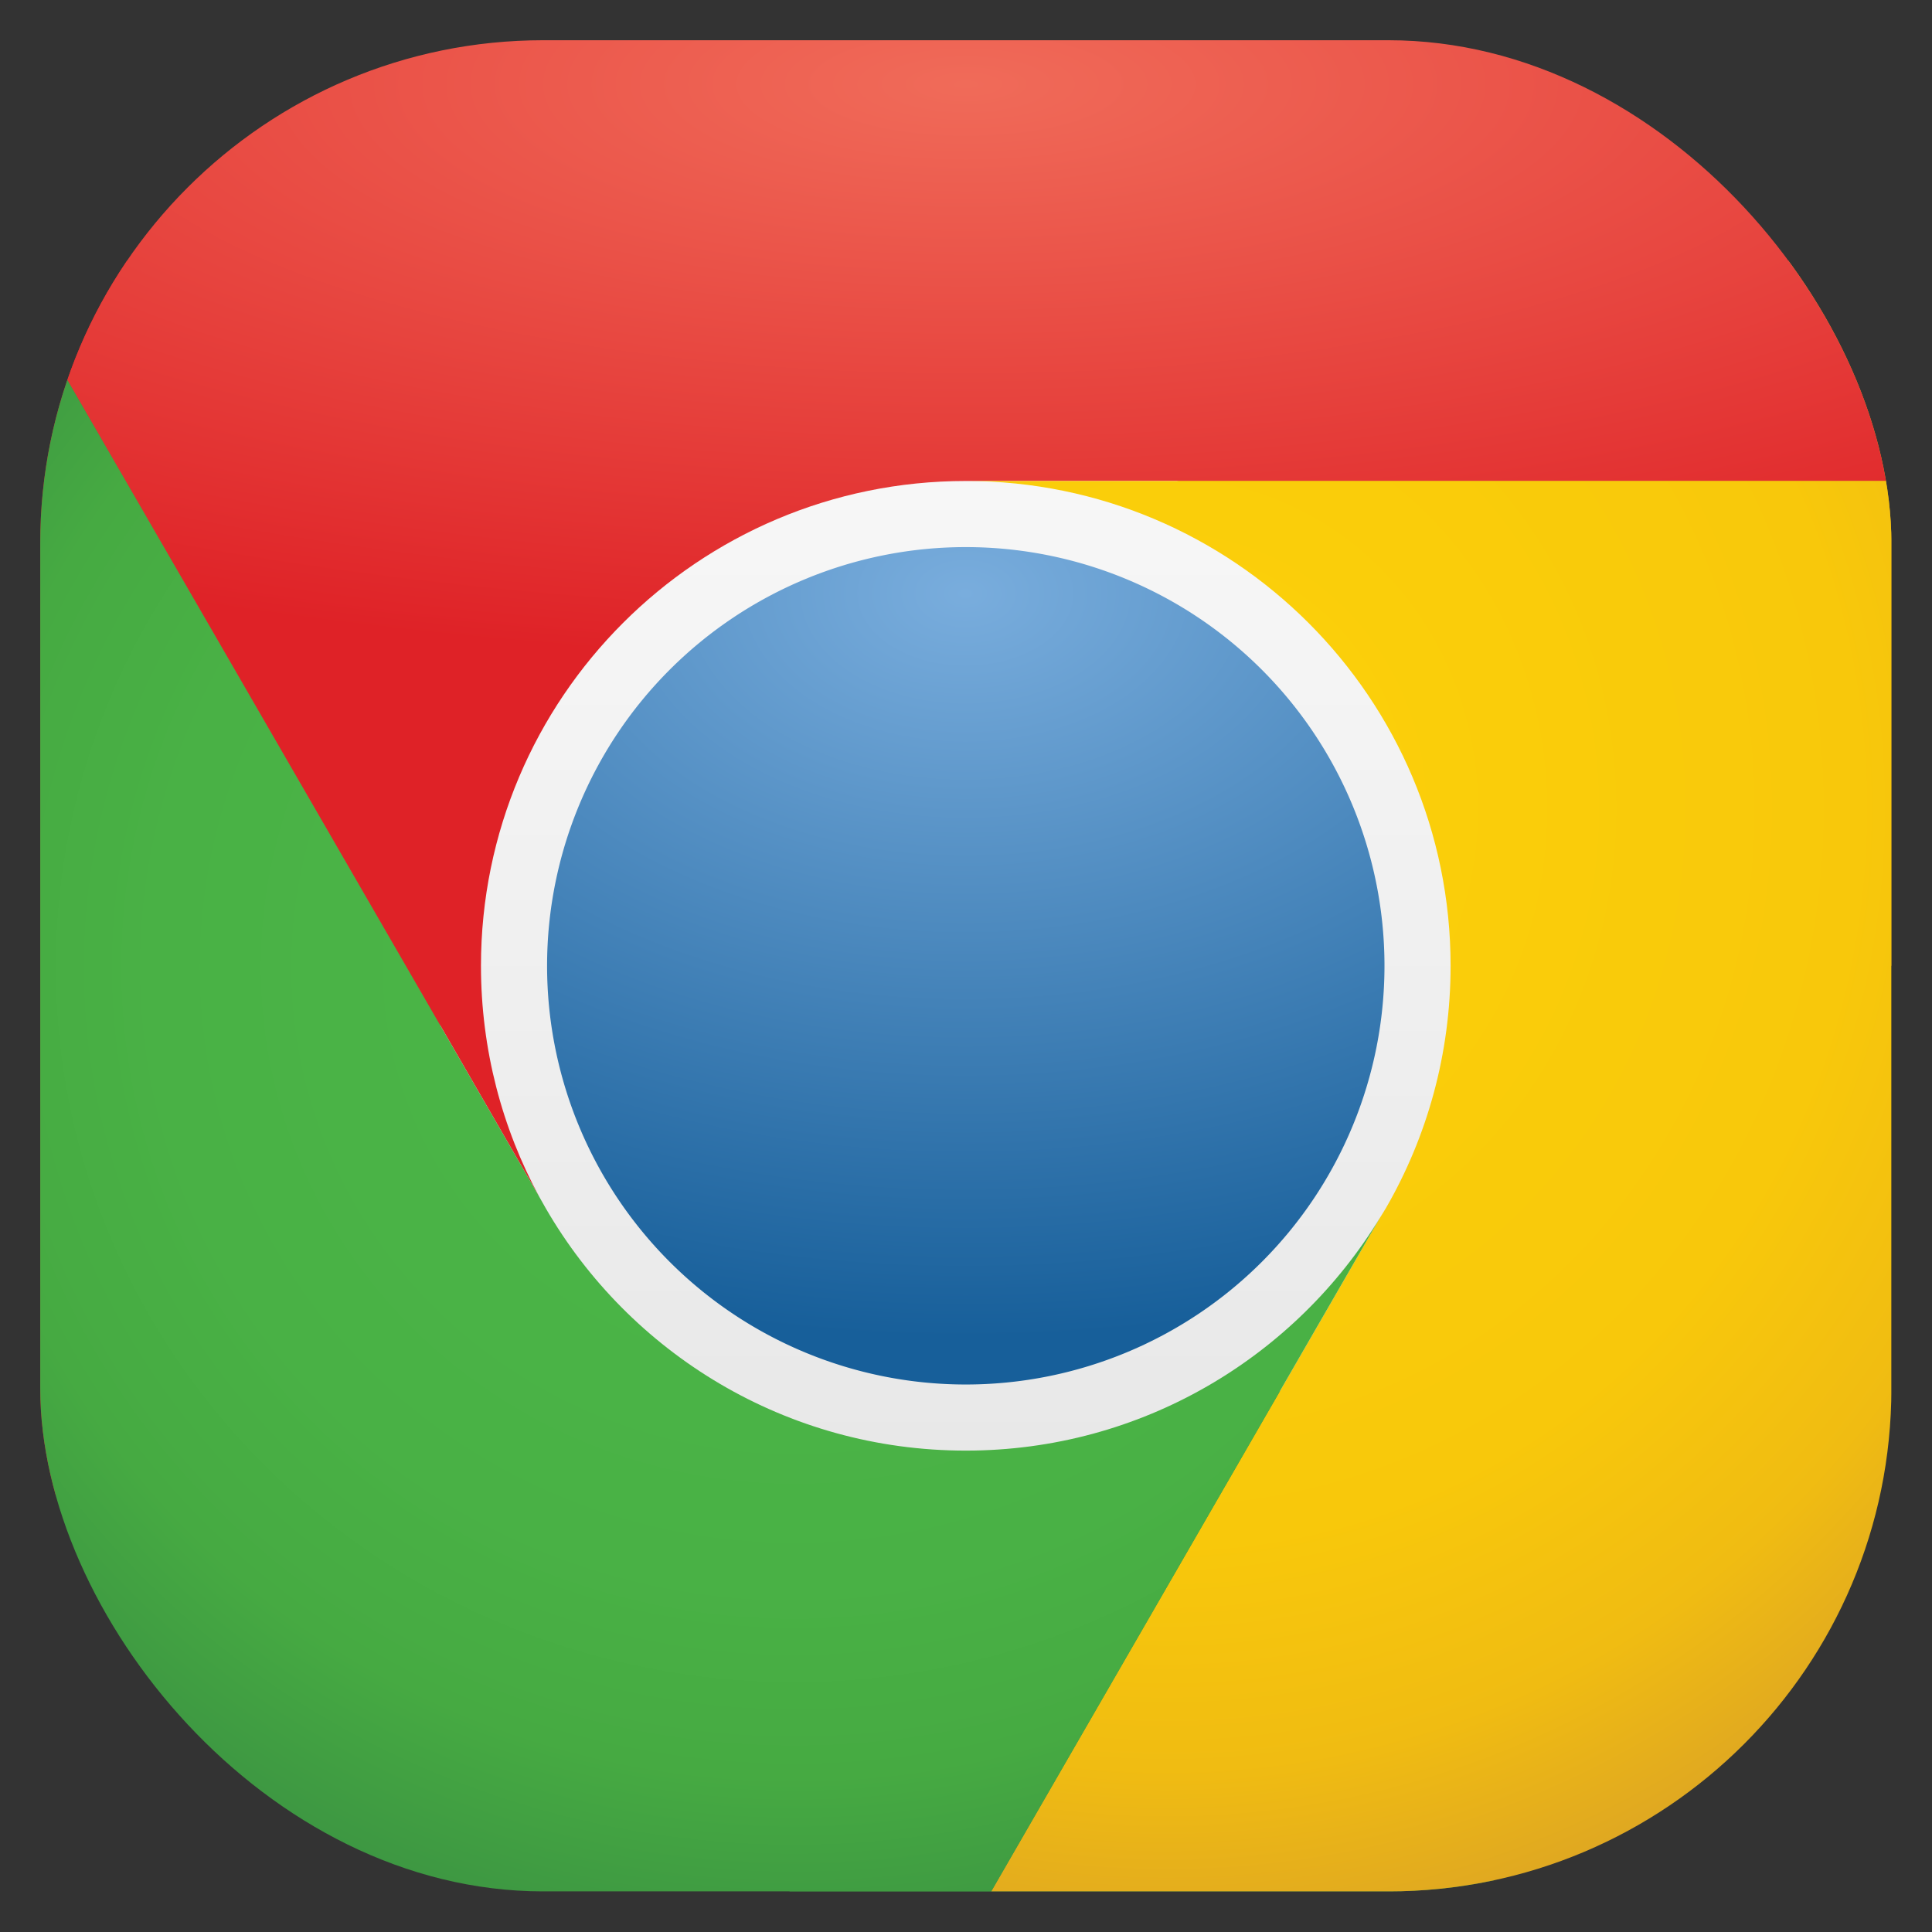 <?xml version="1.0" encoding="UTF-8" standalone="no"?>
<!-- Created with Inkscape (http://www.inkscape.org/) -->

<svg
   xmlns:dc="http://purl.org/dc/elements/1.1/"
   xmlns:cc="http://creativecommons.org/ns#"
   xmlns:rdf="http://www.w3.org/1999/02/22-rdf-syntax-ns#"
   xmlns:svg="http://www.w3.org/2000/svg"
   xmlns="http://www.w3.org/2000/svg"
   xmlns:xlink="http://www.w3.org/1999/xlink"
   xmlns:sodipodi="http://sodipodi.sourceforge.net/DTD/sodipodi-0.dtd"
   xmlns:inkscape="http://www.inkscape.org/namespaces/inkscape"
   id="svg11037"
   height="96"
   width="96"
   version="1.1"
   inkscape:version="0.48.5 r10040"
   sodipodi:docname="template.svg">
  <rect width="100%" height="100%" fill="#333333" stroke="none"/>
  <sodipodi:namedview
     pagecolor="#ffffff"
     bordercolor="#666666"
     borderopacity="1"
     objecttolerance="10"
     gridtolerance="10"
     guidetolerance="10"
     inkscape:pageopacity="0"
     inkscape:pageshadow="2"
     inkscape:window-width="1366"
     inkscape:window-height="713"
     id="namedview15"
     showgrid="false"
     inkscape:zoom="3.4766083"
     inkscape:cx="44.286126"
     inkscape:cy="32.868838"
     inkscape:window-x="0"
     inkscape:window-y="24"
     inkscape:window-maximized="1"
     inkscape:current-layer="layer1" />
  <defs
     id="defs11039">
    <linearGradient
       id="linearGradient11642"
       y2="1046.1"
       gradientUnits="userSpaceOnUse"
       y1="962.62"
       gradientTransform="matrix(1.15 0 0 1.15 -7.2 -150.65)"
       x2="48"
       x1="48">
      <stop
         id="stop3624"
         style="stop-color:#d6d6d6"
         offset="0" />
      <stop
         id="stop3626"
         style="stop-color:#eaeaea"
         offset="1" />
    </linearGradient>
    <clipPath
       id="clipPath3009"
       clipPathUnits="userSpaceOnUse">
      <path
         id="path3011"
         style="opacity:.15;fill:#fff"
         d="m-2 956.36h-96v33.562l96 25.687v-59.25z" />
    </clipPath>
    <clipPath
       id="clipPath3088"
       clipPathUnits="userSpaceOnUse">
      <rect
         id="rect3090"
         style="fill:url(#linearGradient3092)"
         rx="22.826"
         ry="22.826"
         height="84"
         width="84"
         y="6"
         x="6" />
    </clipPath>
    <linearGradient
       id="linearGradient3112-5"
       x1="48"
       gradientUnits="userSpaceOnUse"
       y1="90"
       gradientTransform="matrix(1.091,0,0,1.091,-4.364,-4.364)"
       x2="48"
       y2="5.988">
      <stop
         id="stop3702-178-7"
         style="stop-color:#e0e0e0"
         offset="0" />
      <stop
         id="stop3704-57-1"
         style="stop-color:#fff"
         offset="1" />
    </linearGradient>
    <radialGradient
       id="radialGradient3106-4"
       gradientUnits="userSpaceOnUse"
       cy="-6.55"
       cx="48"
       gradientTransform="matrix(1.905,0,0,0.625,-43.429,12.094)"
       r="42">
      <stop
         id="stop3879-9"
         style="stop-color:#f06b59"
         offset="0" />
      <stop
         id="stop3881-4-9"
         style="stop-color:#df2227"
         offset="1" />
    </radialGradient>
    <radialGradient
       id="radialGradient3103-6"
       gradientUnits="userSpaceOnUse"
       cy="57.493"
       cx="80.272"
       gradientTransform="matrix(0,2.604,-2.452,0,198.11,-168.18)"
       r="21">
      <stop
         id="stop3906-5"
         style="stop-color:#fcd209"
         offset="0" />
      <stop
         id="stop3976-3"
         style="stop-color:#f8c80b"
         offset=".609" />
      <stop
         id="stop3970-1-6"
         style="stop-color:#f0bc12"
         offset=".797" />
      <stop
         id="stop3908-3"
         style="stop-color:#d9a027"
         offset="1" />
    </radialGradient>
    <radialGradient
       id="radialGradient3100-4"
       gradientUnits="userSpaceOnUse"
       cy="55.203"
       cx="30.792"
       gradientTransform="matrix(0,1.612,-1.666,0,132.2,-1.574)"
       r="30.406">
      <stop
         id="stop3898-4"
         style="stop-color:#4cb848"
         offset="0" />
      <stop
         id="stop3974-5"
         style="stop-color:#49b145"
         offset=".574" />
      <stop
         id="stop3972-6"
         style="stop-color:#46aa42"
         offset=".75" />
      <stop
         id="stop3900-9"
         style="stop-color:#388c42"
         offset="1" />
    </radialGradient>
    <radialGradient
       r="16"
       cy="37.516"
       cx="45.438"
       gradientTransform="matrix(3.1146e-8,2.111,-3.167,4.6719e-8,166.8,-64.813)"
       gradientUnits="userSpaceOnUse"
       id="radialGradient3079"
       xlink:href="#radialGradient3094-5"
       inkscape:collect="always" />
    <radialGradient
       id="radialGradient3094-5"
       gradientUnits="userSpaceOnUse"
       cy="37.516"
       cx="45.438"
       gradientTransform="matrix(3.1146e-8,2.111,-3.167,4.6719e-8,166.8,-64.813)"
       r="16">
      <stop
         id="stop3869-59-9"
         style="stop-color:#79addd"
         offset="0" />
      <stop
         id="stop3871-7-4"
         style="stop-color:#175f9a"
         offset="1" />
    </radialGradient>
    <clipPath
       clipPathUnits="userSpaceOnUse"
       id="clipPath3057">
      <rect
         id="rect3059"
         style="fill:url(#linearGradient3061)"
         rx="22.827"
         ry="22.827"
         height="84.003"
         width="84.003"
         y="5.999"
         x="6" />
    </clipPath>
    <linearGradient
       inkscape:collect="always"
       xlink:href="#linearGradient11642"
       id="linearGradient3061"
       gradientUnits="userSpaceOnUse"
       gradientTransform="matrix(1.05,0,0,1.05,-2.4,-1006.611)"
       x1="48"
       y1="962.62"
       x2="48"
       y2="1046.1" />
    <clipPath
       clipPathUnits="userSpaceOnUse"
       id="clipPath3063">
      <rect
         id="rect3065"
         style="fill:url(#linearGradient3067)"
         rx="22.827"
         ry="22.827"
         height="84.003"
         width="84.003"
         y="5.999"
         x="6" />
    </clipPath>
    <linearGradient
       inkscape:collect="always"
       xlink:href="#linearGradient11642"
       id="linearGradient3067"
       gradientUnits="userSpaceOnUse"
       gradientTransform="matrix(1.05,0,0,1.05,-2.4,-1006.611)"
       x1="48"
       y1="962.62"
       x2="48"
       y2="1046.1" />
  </defs>
  <g
     id="layer1"
     transform="translate(0 -956.36)">
    <g
       id="g3117"
       clip-path="url(#clipPath3063)"
       transform="matrix(1.095,0,0,1.095,-4.571,951.79)" />
    <g
       transform="matrix(1.095,0,0,1.095,-4.571,951.79)"
       id="g3031"
       clip-path="url(#clipPath3057)">
      <path
         inkscape:connector-curvature="0"
         style="fill:#dca325"
         d="m 46,16 c -3.324,0 -6,2.676 -6,6 v 5.5 c 2.48,-0.969 5.177,-1.5 8,-1.5 12.15,0 22,9.85 22,22 H 90 V 16 H 46 z"
         id="path4012" />
      <path
         inkscape:connector-curvature="0"
         style="fill:#3b9342"
         d="m 69.938,49.5 c -0.23,3.447 -1.239,6.67 -2.875,9.5 -0.08,0.139 -0.167,0.269 -0.25,0.406 -3.859,6.351 -10.839,10.594 -18.813,10.594 -2.828,0 -5.516,-0.529 -8,-1.5 v 21.5 h 32 v -36 c 0,-1.806 -0.808,-3.402 -2.062,-4.5 z"
         id="path3999" />
      <path
         inkscape:connector-curvature="0"
         style="fill:#df2227"
         d="m 6,16 v 56 h 28 c 2.503,0 4.629,-1.518 5.531,-3.688 -4.464,-1.864 -8.194,-5.16 -10.593,-9.312 -0.097,-0.167 -0.189,-0.33 -0.282,-0.5 -1.693,-3.117 -2.656,-6.703 -2.656,-10.5 0,-9.327 5.806,-17.299 14,-20.5 v -5.5 c 0,-3.324 -2.676,-6 -6,-6 h -28 z"
         id="path3989" />
      <path
         inkscape:connector-curvature="0"
         style="fill:url(#linearGradient3112-5)"
         d="M 48,24 C 34.745,24 24,34.745 24,48 24,61.255 34.745,72 48,72 61.255,72 72,61.255 72,48 72,34.745 61.255,24 48,24 z"
         id="rect3982" />
      <path
         inkscape:connector-curvature="0"
         style="fill:url(#radialGradient3106-4)"
         d="M 12,6 C 8.676,6 6,8.676 6,12 v 7.281 L 28.656,58.5 C 26.963,55.383 26,51.797 26,48 26,35.85 35.85,26 48,26 H 90 V 12 C 90,8.676 87.324,6 84,6 H 12 z"
         id="path3824" />
      <path
         inkscape:connector-curvature="0"
         style="fill:url(#radialGradient3103-6)"
         d="m 48,26 c 12.15,0 22,9.85 22,22 0,4.004 -1.068,7.766 -2.938,11 -0.08,0.139 -0.167,0.269 -0.25,0.406 l -17.656,30.594 h 34.844 c 3.324,0 6,-2.676 6,-6 v -58 h -42 z"
         id="path3847" />
      <path
         inkscape:connector-curvature="0"
         style="fill:url(#radialGradient3100-4)"
         d="M 6,19.281 V 84 c 0,3.324 2.676,6 6,6 H 49.156 L 66.812,59.406 C 62.954,65.757 55.974,70 48,70 39.854,70 32.74,65.58 28.938,59 28.841,58.833 28.749,58.67 28.656,58.5 L 6,19.281 z"
         id="path3849" />
      <path
         inkscape:connector-curvature="0"
         style="color:#000000;fill:url(#radialGradient3079)"
         d="m 67,48 a 19,19 0 0 1 -38,0 19,19 0 1 1 38,0 z"
         id="path3822" />
    </g>
  </g>
</svg>
